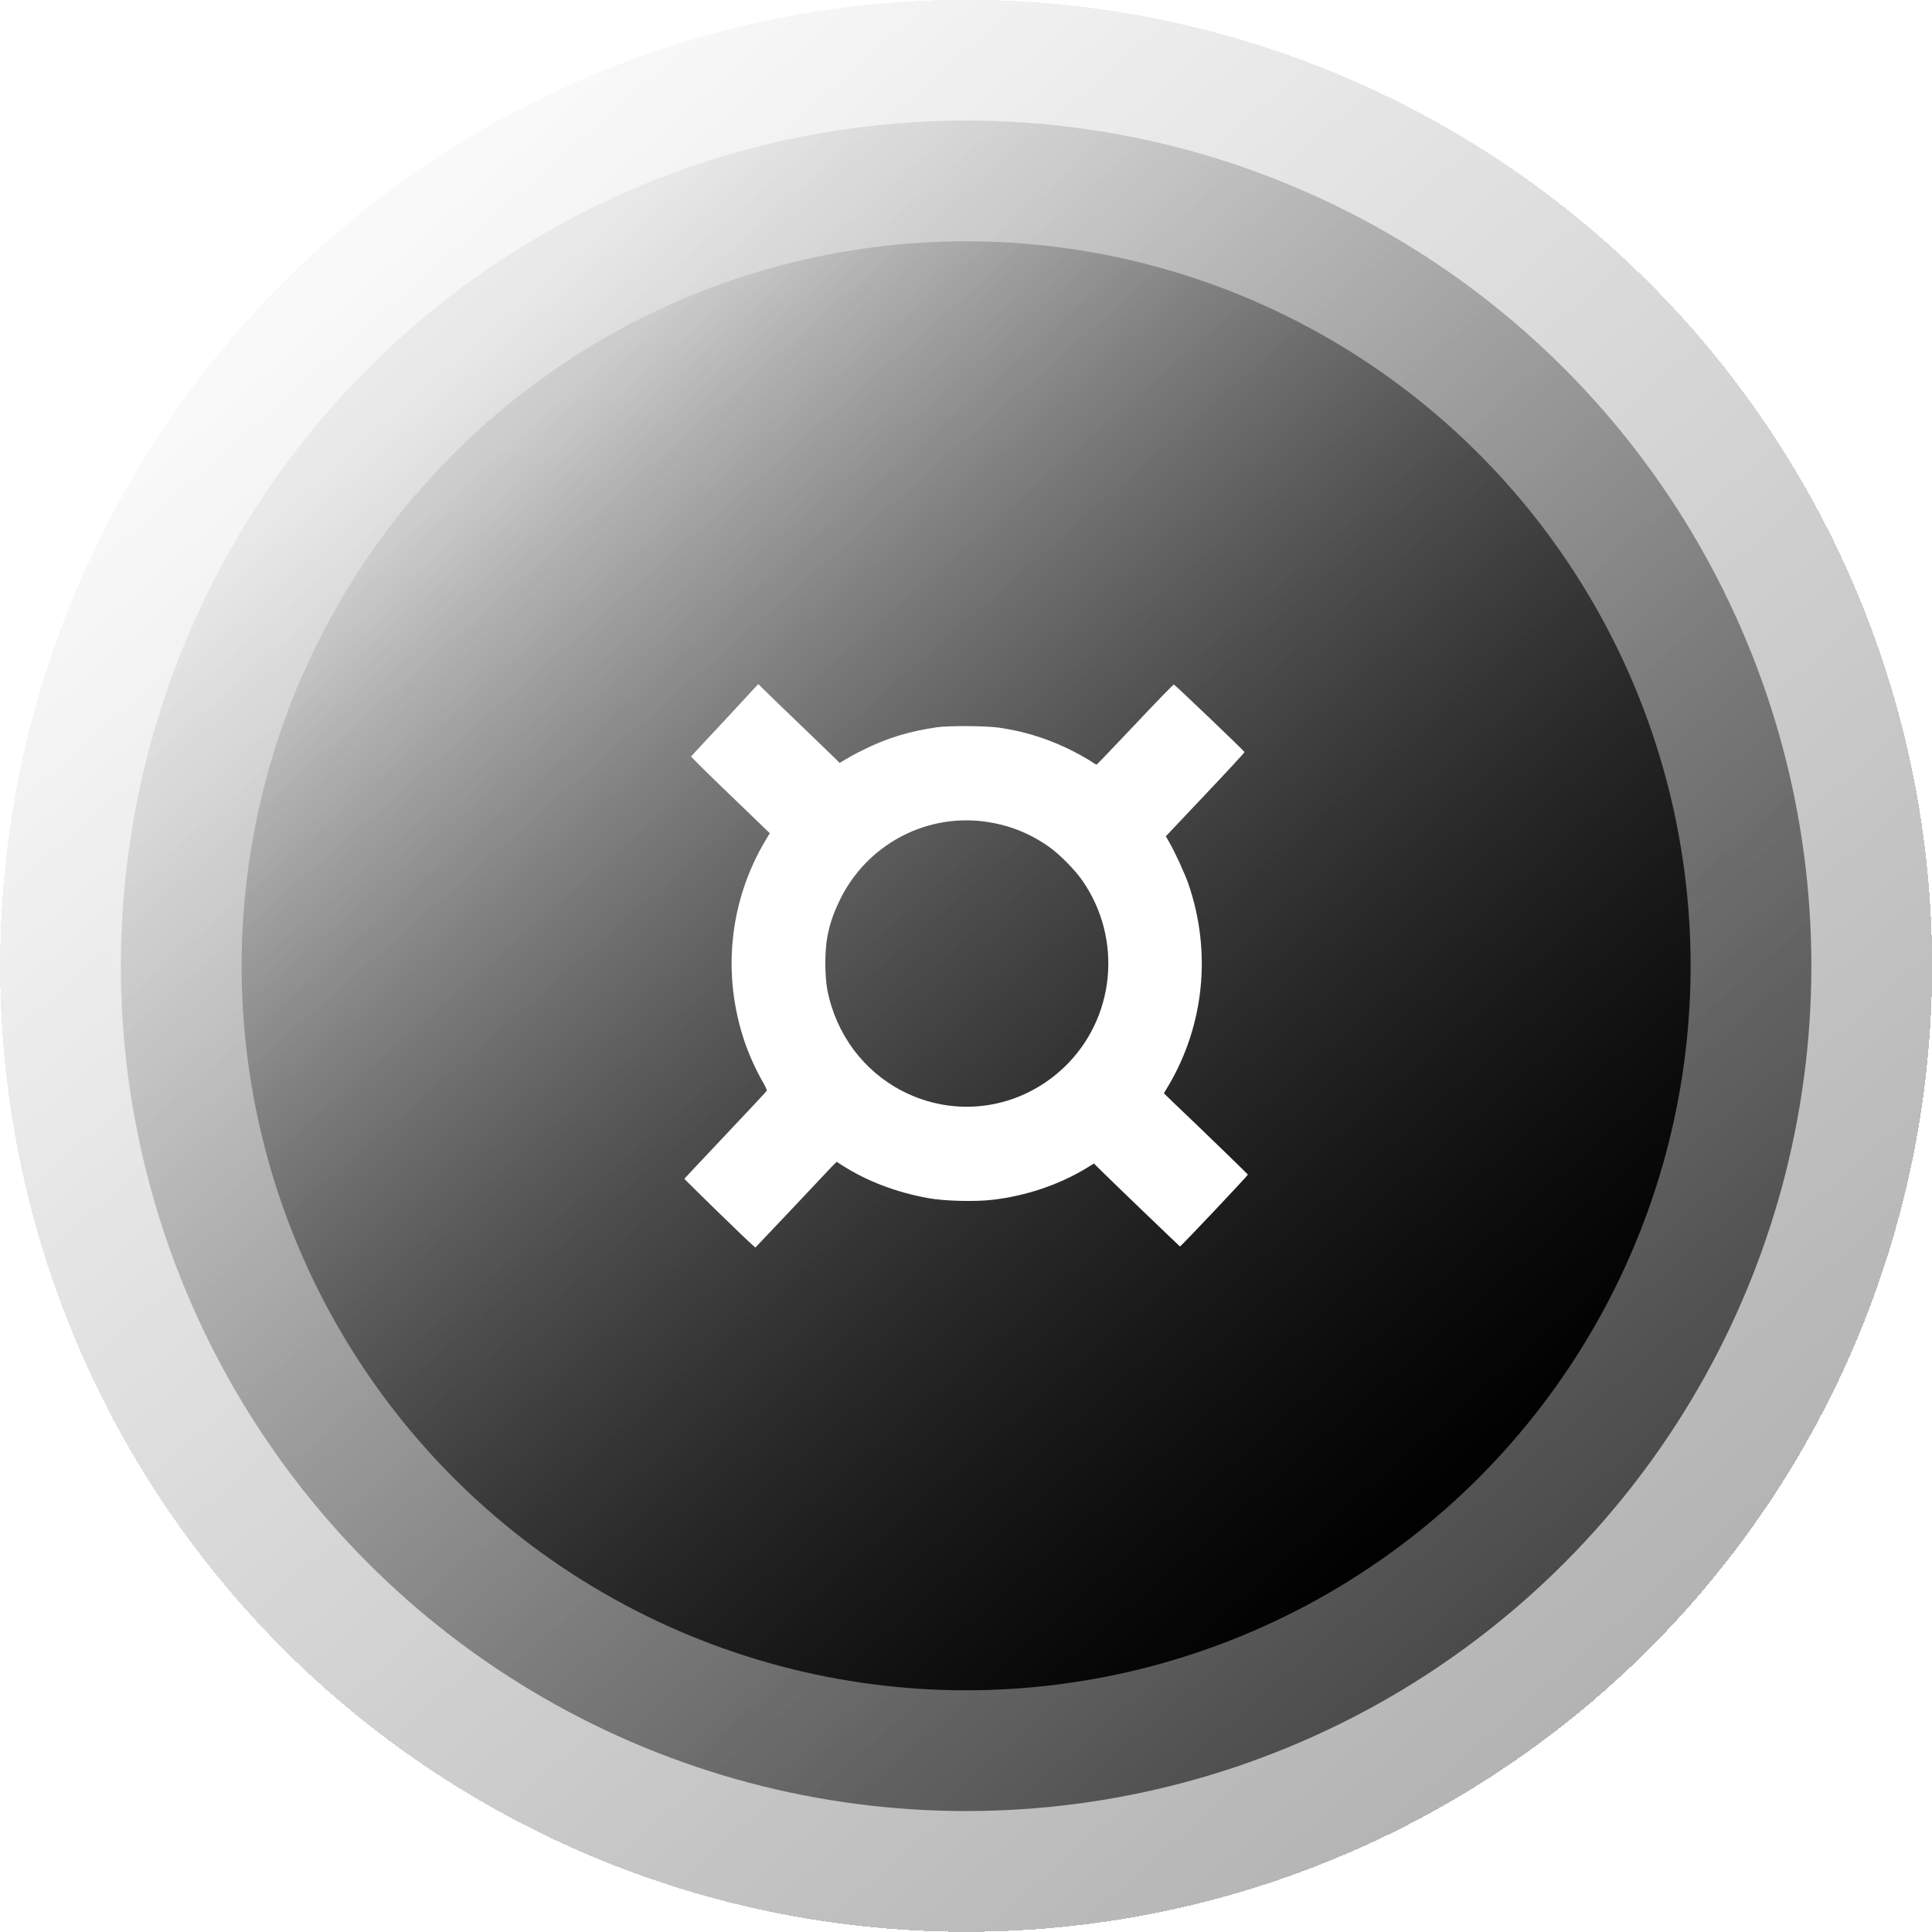 <svg fill="none"
  xmlns="http://www.w3.org/2000/svg" viewBox="8.33 8.52 48 48">
  <g filter="url(#filter0_d_2059_17314)">
    <circle cx="32.333" cy="32.515" r="24" fill="url(#paint0_linear_2059_17314)" fill-opacity="0.3" shape-rendering="crispEdges"></circle>
  </g>
  <circle cx="32.333" cy="32.515" r="21" fill="url(#paint1_linear_2059_17314)" fill-opacity="0.6"></circle>
  <circle cx="32.333" cy="32.515" r="18" fill="url(#paint2_linear_2059_17314)"></circle>
  <path d="M26.341 26.41C25.883 26.897 25.505 27.306 25.501 27.313C25.497 27.325 25.91 27.734 26.417 28.22C26.925 28.71 27.368 29.139 27.398 29.166L27.456 29.22L27.352 29.393C26.448 30.906 26.261 32.727 26.83 34.402C26.936 34.719 27.12 35.124 27.276 35.39C27.352 35.521 27.387 35.606 27.379 35.621C27.372 35.637 26.91 36.131 26.352 36.721C25.795 37.308 25.341 37.798 25.333 37.806C25.33 37.817 26.891 39.342 27.04 39.465L27.097 39.515L27.978 38.585C28.463 38.072 28.917 37.59 28.986 37.516L29.116 37.385L29.238 37.462C29.86 37.864 30.589 38.141 31.394 38.288C31.799 38.361 32.57 38.381 33.001 38.327C33.833 38.23 34.658 37.948 35.333 37.535L35.509 37.428L35.696 37.613C36.104 38.014 37.631 39.48 37.646 39.488C37.662 39.496 39.337 37.725 39.333 37.702C39.33 37.69 38.181 36.575 37.478 35.907L37.246 35.683L37.352 35.506C38.249 33.997 38.436 32.168 37.856 30.482C37.772 30.235 37.517 29.679 37.368 29.424L37.295 29.297L38.276 28.259C38.814 27.692 39.253 27.217 39.249 27.205C39.234 27.167 37.517 25.527 37.494 25.527C37.478 25.527 37.047 25.971 36.532 26.518C36.017 27.062 35.589 27.51 35.578 27.514C35.57 27.518 35.52 27.495 35.475 27.46C35.345 27.371 35.017 27.19 34.833 27.105C34.276 26.846 33.757 26.688 33.154 26.599C32.841 26.553 31.902 26.546 31.612 26.588C30.917 26.688 30.349 26.862 29.768 27.155C29.601 27.236 29.406 27.344 29.33 27.391L29.192 27.475L29.036 27.321C28.952 27.236 28.57 26.873 28.192 26.507C27.814 26.144 27.429 25.774 27.337 25.681L27.169 25.515L26.341 26.41ZM32.749 28.926C33.356 29 33.898 29.208 34.398 29.563C34.654 29.744 35.036 30.13 35.215 30.389C36.234 31.848 36.039 33.831 34.757 35.047C33.662 36.081 32.078 36.312 30.746 35.625C29.784 35.128 29.104 34.217 28.887 33.125C28.818 32.778 28.818 32.129 28.887 31.786C28.952 31.446 29.04 31.203 29.204 30.863C29.86 29.528 31.284 28.749 32.749 28.926Z" fill="white"></path>
  <defs>
    <filter id="filter0_d_2059_17314" x="0.333" y="0.515" width="64" height="64" filterUnits="userSpaceOnUse" color-interpolation-filters="sRGB">
      <feFlood flood-opacity="0" result="BackgroundImageFix"></feFlood>
      <feColorMatrix in="SourceAlpha" type="matrix" values="0 0 0 0 0 0 0 0 0 0 0 0 0 0 0 0 0 0 127 0" result="hardAlpha"></feColorMatrix>
      <feOffset></feOffset>
      <feGaussianBlur stdDeviation="4"></feGaussianBlur>
      <feComposite in2="hardAlpha" operator="out"></feComposite>
      <feColorMatrix type="matrix" values="0 0 0 0 0 0 0 0 0 0 0 0 0 0 0 0 0 0 0.24 0"></feColorMatrix>
      <feBlend mode="normal" in2="BackgroundImageFix" result="effect1_dropShadow_2059_17314"></feBlend>
      <feBlend mode="normal" in="SourceGraphic" in2="effect1_dropShadow_2059_17314" result="shape"></feBlend>
    </filter>
    <linearGradient id="paint0_linear_2059_17314" x1="17.061" y1="15.606" x2="48.152" y2="51.061" gradientUnits="userSpaceOnUse">
      <stop stop-opacity="0.08"></stop>
      <stop offset="1"></stop>
    </linearGradient>
    <linearGradient id="paint1_linear_2059_17314" x1="18.97" y1="17.72" x2="46.174" y2="48.742" gradientUnits="userSpaceOnUse">
      <stop stop-opacity="0.08"></stop>
      <stop offset="1"></stop>
    </linearGradient>
    <linearGradient id="paint2_linear_2059_17314" x1="20.879" y1="19.833" x2="44.197" y2="46.424" gradientUnits="userSpaceOnUse">
      <stop stop-opacity="0.08"></stop>
      <stop offset="1"></stop>
    </linearGradient>
  </defs>
</svg>